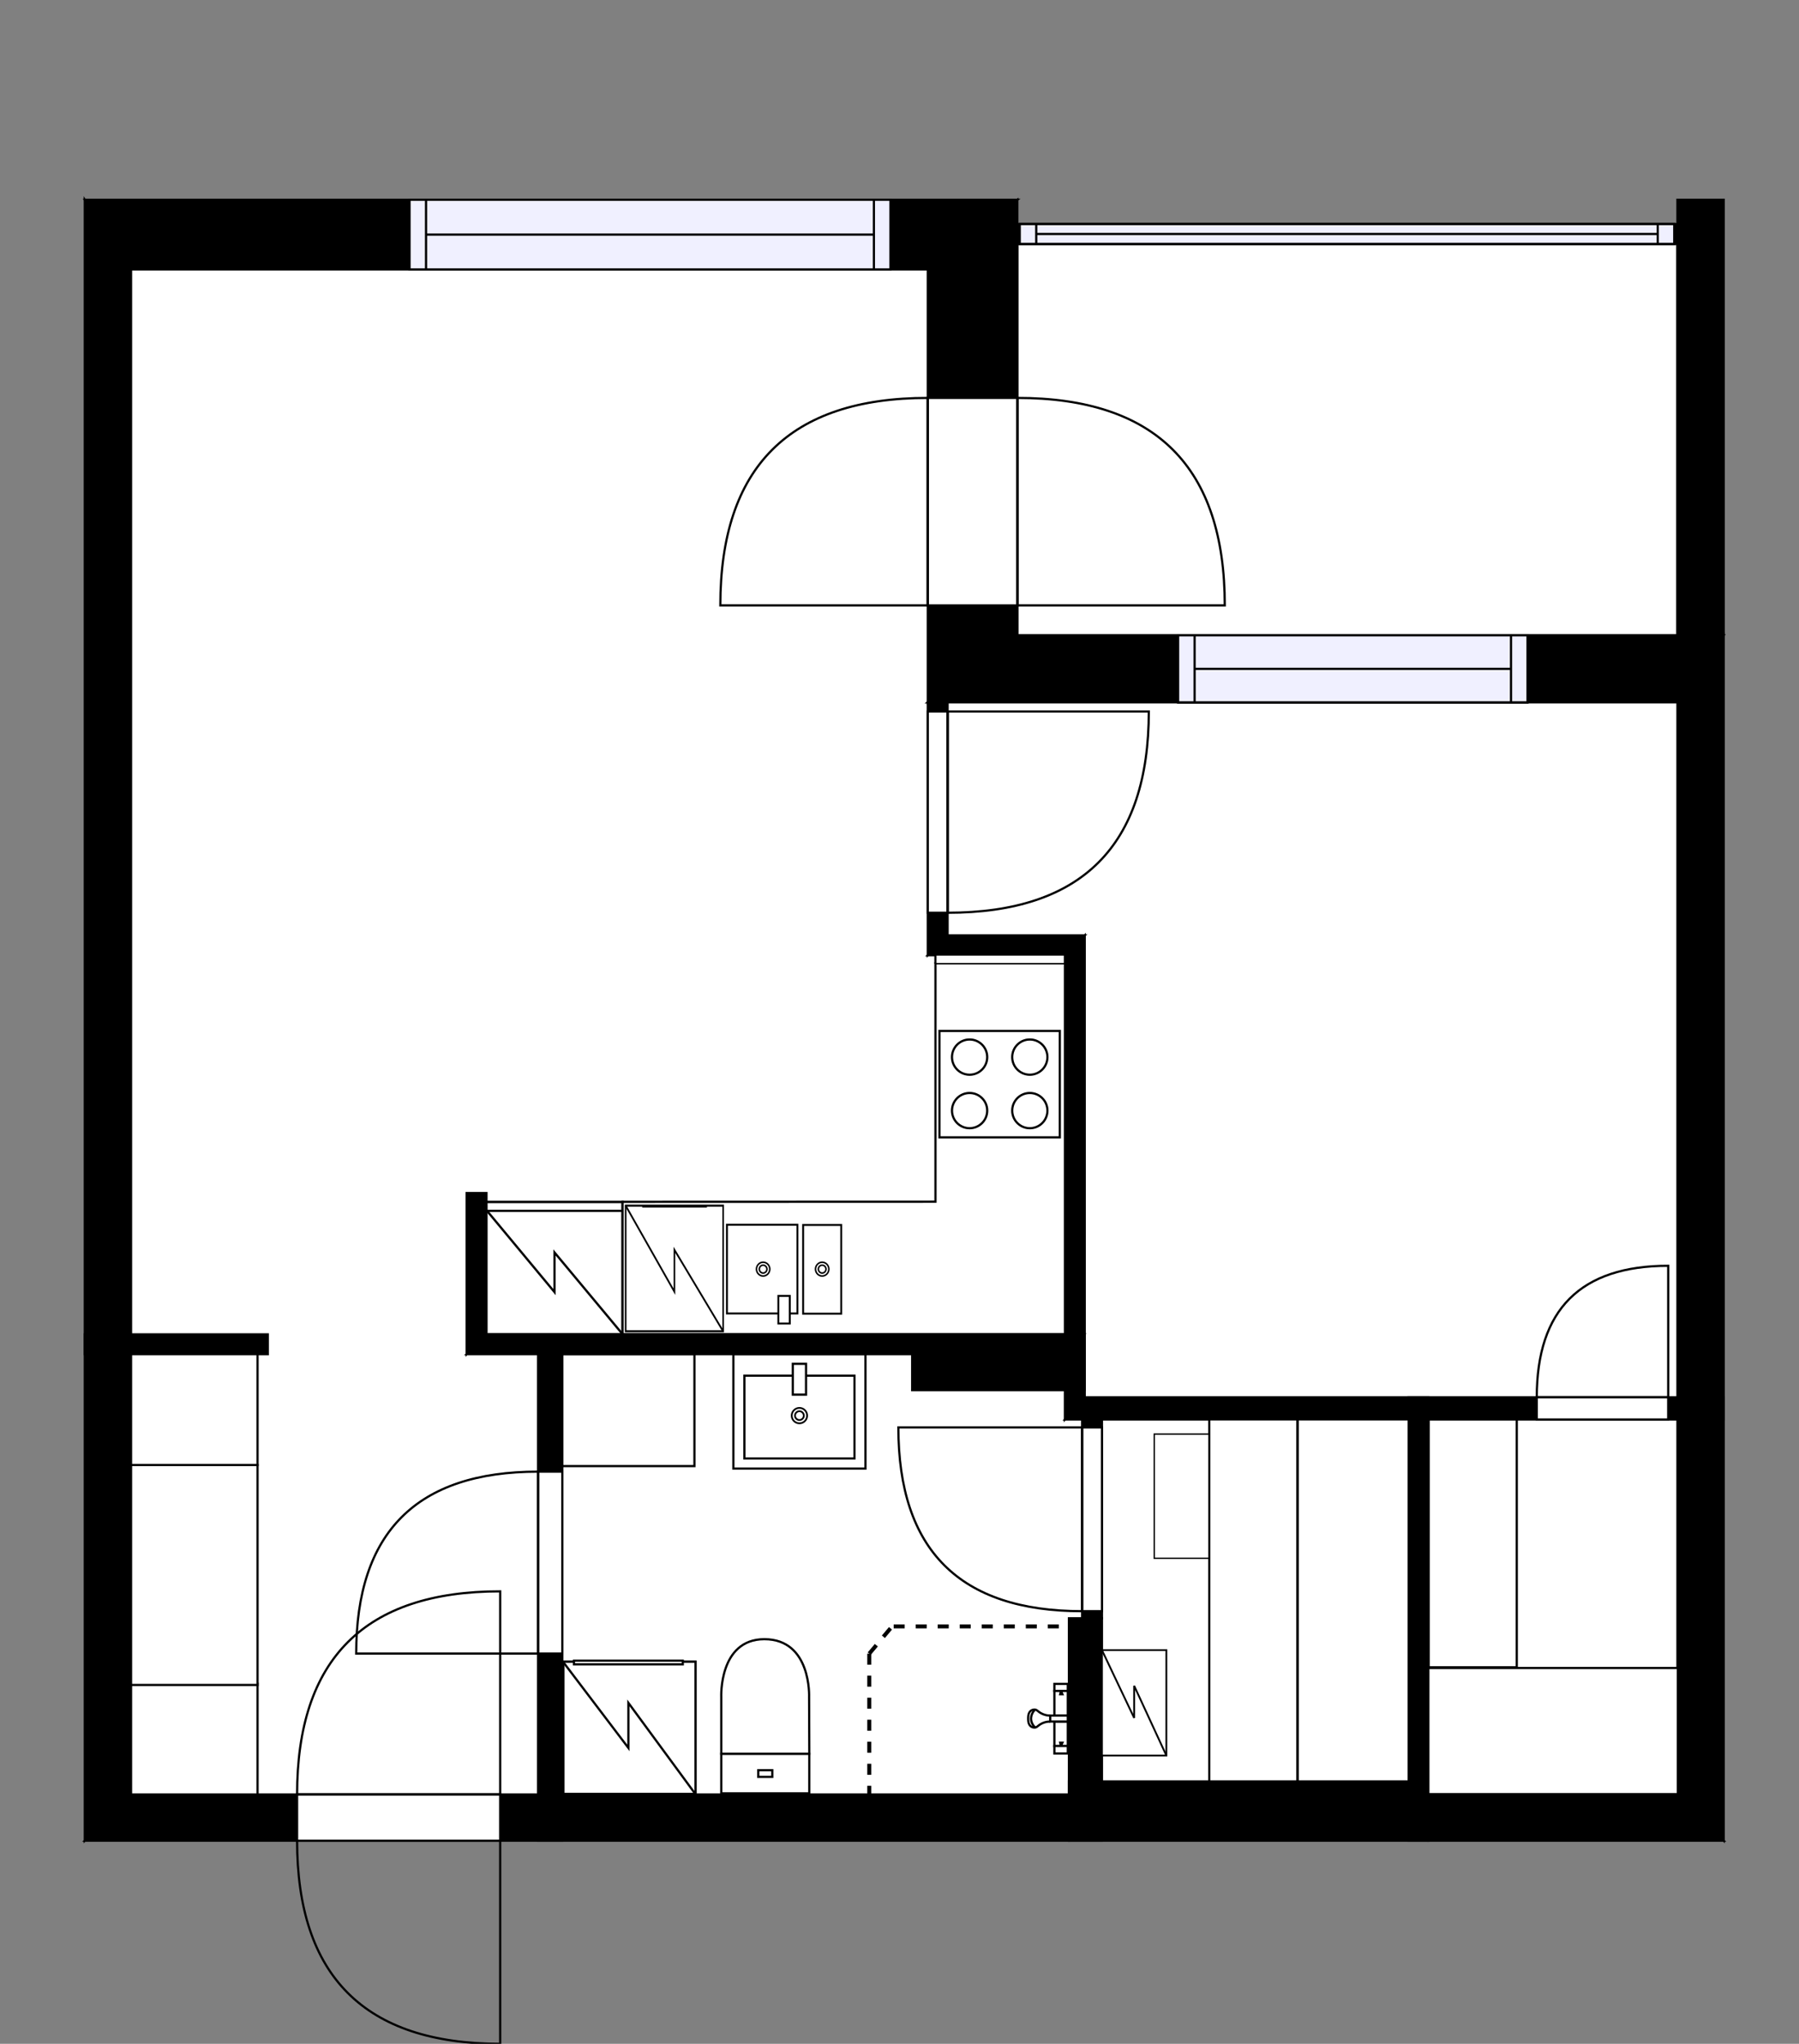 <?xml version="1.0" encoding="utf-8"?>
<svg height="928.03" id="temp" version="1.1" viewBox="0 0 816.997 928.03" width="816.997" xmlns="http://www.w3.org/2000/svg" xmlns:xlink="http://www.w3.org/1999/xlink"><rect x="0" y="0" width="816.997" height="928.03" fill="#808080" stroke="none"/><defs/><g class="Model v1-1" id="Model"><g class="Floor"><g class="Floorplan Floor-1" id="Floor-1"><g class="Space Outdoor Balcony Glazed" fill="#ffffff" id="aa1d8c5b-fc04-45a9-9277-4a43f125a247" stroke="#000000" style="fill-opacity: 1; stroke-opacity: 1; stroke-width: 1;"><polygon points="761.79,288.48 462.01,288.48 462.01,110.74 761.79,110.74 "/><g class="Dimension" transform="matrix(1,0,0,1,462.011,110.744)"><g class="Visual" style="display: none;" transform="matrix(1,0,0,1,0,0)"><g class="DimensionMark" fill="#000000" id="mark1" stroke="none" style="fill-opacity: 1; pointer-events: visible;" transform="matrix(1,0,0,1,149.89,0)"><polygon points="-5,5,0,0,5,5"/></g><g class="DimensionMark" fill="#000000" id="mark2" stroke="none" style="fill-opacity: 1; pointer-events: visible;" transform="matrix(1,0,0,1,299.781,88.867)"><polygon points="-5,-5,0,0,-5,5"/></g><g class="DimensionMark" fill="#000000" id="mark3" stroke="none" style="fill-opacity: 1; pointer-events: visible;" transform="matrix(1,0,0,1,149.89,177.734)"><polygon points="-5,-5,0,0,5,-5"/></g><g class="DimensionMark" fill="#000000" id="mark4" stroke="none" style="fill-opacity: 1; pointer-events: visible;" transform="matrix(1,0,0,1,0,88.867)"><polygon points="5,5,0,0,5,-5"/></g></g><g class="SpaceDimensionsLabel" style="display: block;" transform="matrix(1,0,0,1,9.596,66.593)"><g class="TextLabel NameLabel" id="NameLabel" style="display: block;"/><g class="TextLabel DimensionMeasureLabel" id="DimensionMeasureLabel" style="display: none;" transform="matrix(1,0,0,1,64.422,40.609)"/></g></g></g><g class="Space Kitchen" fill="#ffffff" id="e98f6b6b-fc14-46d4-915c-5e907888bc99" stroke="#ffffff" style="fill-opacity: 1; stroke-opacity: 1; stroke-width: 1;"><polygon points="483.62,433.73 483.62,605.89 220.93,605.89 220.93,541.72 211.93,541.72 211.93,614.89 244.37,614.89 244.37,614.94 59.51,614.94 59.51,614.89 121.62,614.89 121.62,605.89 59.51,605.89 59.51,433.73 "/><g class="Dimension" transform="matrix(1,0,0,1,59.51,433.725)"><g class="Visual" style="display: none;" transform="matrix(1,0,0,1,0,0)"><g class="DimensionMark" fill="#000000" id="mark1" stroke="none" style="fill-opacity: 1; pointer-events: visible;" transform="matrix(1,0,0,1,212.057,0)"><polygon points="-5,5,0,0,5,5"/></g><g class="DimensionMark" fill="#000000" id="mark2" stroke="none" style="fill-opacity: 1; pointer-events: visible;" transform="matrix(1,0,0,1,424.114,90.607)"><polygon points="-5,-5,0,0,-5,5"/></g><g class="DimensionMark" fill="#000000" id="mark3" stroke="none" style="fill-opacity: 1; pointer-events: visible;" transform="matrix(1,0,0,1,212.057,172.167)"><polygon points="-5,-5,0,0,5,-5"/></g><g class="DimensionMark" fill="#000000" id="mark4" stroke="none" style="fill-opacity: 1; pointer-events: visible;" transform="matrix(1,0,0,1,0,90.607)"><polygon points="5,5,0,0,5,-5"/></g></g><g class="SpaceDimensionsLabel" style="display: block;" transform="matrix(1,0,0,1,256.431,66.881)"><g class="TextLabel NameLabel" id="NameLabel" style="display: block;"/><g class="TextLabel DimensionMeasureLabel" id="DimensionMeasureLabel" style="display: none;" transform="matrix(1,0,0,1,-128.258,79.734)"/></g></g></g><g class="Space Undefined" fill="#ffffff" id="c06f94b4-d80c-4768-a74b-90db45427eb8" stroke="#ffffff" style="fill-opacity: 1; stroke-opacity: 1; stroke-width: 1;"><polygon points="244.37,814.80 59.51,814.80 59.51,614.94 244.37,614.94 "/><g class="Dimension" transform="matrix(1,0,0,1,59.51,614.939)"><g class="Visual" style="display: none;" transform="matrix(1,0,0,1,0,0)"><g class="DimensionMark" fill="#000000" id="mark1" stroke="none" style="fill-opacity: 1; pointer-events: visible;" transform="matrix(1,0,0,1,92.431,0)"><polygon points="-5,5,0,0,5,5"/></g><g class="DimensionMark" fill="#000000" id="mark2" stroke="none" style="fill-opacity: 1; pointer-events: visible;" transform="matrix(1,0,0,1,184.862,99.931)"><polygon points="-5,-5,0,0,-5,5"/></g><g class="DimensionMark" fill="#000000" id="mark3" stroke="none" style="fill-opacity: 1; pointer-events: visible;" transform="matrix(1,0,0,1,92.431,199.861)"><polygon points="-5,-5,0,0,5,-5"/></g><g class="DimensionMark" fill="#000000" id="mark4" stroke="none" style="fill-opacity: 1; pointer-events: visible;" transform="matrix(1,0,0,1,0,99.931)"><polygon points="5,5,0,0,5,-5"/></g></g><g class="SpaceDimensionsLabel" transform="matrix(1,0,0,1,46.981,77.281)"><g class="TextLabel NameLabel" id="NameLabel" style="display: block;"/><g class="TextLabel DimensionMeasureLabel" id="DimensionMeasureLabel" style="display: none;" transform="matrix(1,0,0,1,-40.523,79.625)"/></g></g></g><g class="Space LivingRoom" fill="#ffffff" id="a26135dd-5150-4eb9-b589-f923f6ae8cbf" stroke="#ffffff" style="fill-opacity: 1; stroke-opacity: 1; stroke-width: 1;"><polygon points="421.34,433.73 59.51,433.73 59.51,122.34 421.34,122.34 "/><g class="Dimension" transform="matrix(1,0,0,1,59.51,122.338)"><g class="Visual" style="display: none;" transform="matrix(1,0,0,1,0,0)"><g class="DimensionMark" fill="#000000" id="mark1" stroke="none" style="fill-opacity: 1; pointer-events: visible;" transform="matrix(1,0,0,1,180.913,0)"><polygon points="-5,5,0,0,5,5"/></g><g class="DimensionMark" fill="#000000" id="mark2" stroke="none" style="fill-opacity: 1; pointer-events: visible;" transform="matrix(1,0,0,1,361.825,155.693)"><polygon points="-5,-5,0,0,-5,5"/></g><g class="DimensionMark" fill="#000000" id="mark3" stroke="none" style="fill-opacity: 1; pointer-events: visible;" transform="matrix(1,0,0,1,180.913,311.387)"><polygon points="-5,-5,0,0,5,-5"/></g><g class="DimensionMark" fill="#000000" id="mark4" stroke="none" style="fill-opacity: 1; pointer-events: visible;" transform="matrix(1,0,0,1,0,155.693)"><polygon points="5,5,0,0,5,-5"/></g></g><g class="SpaceDimensionsLabel" style="display: block;" transform="matrix(1,0,0,1,159.488,177.336)"><g class="TextLabel NameLabel" id="NameLabel" style="display: block;"/><g class="TextLabel DimensionMeasureLabel" id="DimensionMeasureLabel" style="display: none;" transform="matrix(1,0,0,1,-114.609,79.734)"/></g></g></g><g class="Space Bedroom" fill="#ffffff" id="4e5414a7-eb6a-4d24-a530-6eafbd167ca0" stroke="#ffffff" style="fill-opacity: 1; stroke-opacity: 1; stroke-width: 1;"><polygon points="761.79,634.44 492.62,634.44 492.62,424.73 430.34,424.73 430.34,318.92 761.79,318.92 "/><g class="Dimension" transform="matrix(1,0,0,1,430.335,318.923)"><g class="Visual" style="display: none;" transform="matrix(1,0,0,1,0,0)"><g class="DimensionMark" fill="#000000" id="mark1" stroke="none" style="fill-opacity: 1; pointer-events: visible;" transform="matrix(1,0,0,1,165.728,0)"><polygon points="-5,5,0,0,5,5"/></g><g class="DimensionMark" fill="#000000" id="mark2" stroke="none" style="fill-opacity: 1; pointer-events: visible;" transform="matrix(1,0,0,1,331.456,105.802)"><polygon points="-5,-5,0,0,-5,5"/></g><g class="DimensionMark" fill="#000000" id="mark3" stroke="none" style="fill-opacity: 1; pointer-events: visible;" transform="matrix(1,0,0,1,165.728,315.513)"><polygon points="-5,-5,0,0,5,-5"/></g><g class="DimensionMark" fill="#000000" id="mark4" stroke="none" style="fill-opacity: 1; pointer-events: visible;" transform="matrix(1,0,0,1,0,105.802)"><polygon points="5,5,0,0,5,-5"/></g></g><g class="SpaceDimensionsLabel" style="display: block;" transform="matrix(1,0,0,1,162.962,162.102)"><g class="TextLabel NameLabel" id="NameLabel" style="display: block;"/><g class="TextLabel DimensionMeasureLabel" id="DimensionMeasureLabel" style="display: none;" transform="matrix(1,0,0,1,-113.695,79.734)"/></g></g></g><g class="Space Bath Shower" fill="#ffffff" id="ff1b45c9-5e58-45ea-86c0-e81b248d2f8a" stroke="#ffffff" style="fill-opacity: 1; stroke-opacity: 1; stroke-width: 1;"><polygon points="414.25,631.23 483.62,631.23 483.62,644.54 491.44,644.54 491.44,734.80 485.44,734.80 485.44,814.80 255.37,814.80 255.37,614.89 414.25,614.89 "/><g class="Dimension" transform="matrix(1,0,0,1,255.373,614.892)"><g class="Visual" style="display: none;" transform="matrix(1,0,0,1,0,0)"><g class="DimensionMark" fill="#000000" id="mark1" stroke="none" style="fill-opacity: 1; pointer-events: visible;" transform="matrix(1,0,0,1,118.031,0)"><polygon points="-5,5,0,0,5,5"/></g><g class="DimensionMark" fill="#000000" id="mark2" stroke="none" style="fill-opacity: 1; pointer-events: visible;" transform="matrix(1,0,0,1,236.063,99.954)"><polygon points="-5,-5,0,0,-5,5"/></g><g class="DimensionMark" fill="#000000" id="mark3" stroke="none" style="fill-opacity: 1; pointer-events: visible;" transform="matrix(1,0,0,1,118.031,199.908)"><polygon points="-5,-5,0,0,5,-5"/></g><g class="DimensionMark" fill="#000000" id="mark4" stroke="none" style="fill-opacity: 1; pointer-events: visible;" transform="matrix(1,0,0,1,0,99.954)"><polygon points="5,5,0,0,5,-5"/></g></g><g class="SpaceDimensionsLabel" style="display: block;" transform="matrix(1,0,0,1,45.031,107.812)"><g class="TextLabel NameLabel" id="NameLabel" style="display: block;"/><g class="TextLabel DimensionMeasureLabel" id="DimensionMeasureLabel" style="display: none;" transform="matrix(1,0,0,1,-96.25,79.719)"/></g></g></g><g class="Space Undefined" fill="#ffffff" id="03d12521-70a0-4c2f-ae9d-8b8a0beeeff0" stroke="#ffffff" style="fill-opacity: 1; stroke-opacity: 1; stroke-width: 1;"><polygon points="639.67,808.87 500.44,808.87 500.44,644.54 639.67,644.54 "/><g class="Dimension" transform="matrix(1,0,0,1,500.435,644.538)"><g class="Visual" style="display: none;" transform="matrix(1,0,0,1,0,0)"><g class="DimensionMark" fill="#000000" id="mark1" stroke="none" style="fill-opacity: 1; pointer-events: visible;" transform="matrix(1,0,0,1,69.62,0)"><polygon points="-5,5,0,0,5,5"/></g><g class="DimensionMark" fill="#000000" id="mark2" stroke="none" style="fill-opacity: 1; pointer-events: visible;" transform="matrix(1,0,0,1,139.239,82.165)"><polygon points="-5,-5,0,0,-5,5"/></g><g class="DimensionMark" fill="#000000" id="mark3" stroke="none" style="fill-opacity: 1; pointer-events: visible;" transform="matrix(1,0,0,1,69.62,164.329)"><polygon points="-5,-5,0,0,5,-5"/></g><g class="DimensionMark" fill="#000000" id="mark4" stroke="none" style="fill-opacity: 1; pointer-events: visible;" transform="matrix(1,0,0,1,0,82.165)"><polygon points="5,5,0,0,5,-5"/></g></g><g class="SpaceDimensionsLabel" transform="matrix(1,0,0,1,-11.475,70.492)"><g class="TextLabel NameLabel" id="NameLabel" style="display: block;"/><g class="TextLabel DimensionMeasureLabel" id="DimensionMeasureLabel" style="display: none;" transform="matrix(1,0,0,1,-40.516,79.719)"/></g></g></g><g class="Space Closet WalkIn" fill="#ffffff" id="f2004077-2dd4-41ac-b0f0-2fe82ab0f042" stroke="#ffffff" style="fill-opacity: 1; stroke-opacity: 1; stroke-width: 1;"><polygon points="761.79,814.80 648.67,814.80 648.67,644.54 761.79,644.54 "/><g class="Dimension" transform="matrix(1,0,0,1,648.675,644.538)"><g class="Visual" style="display: none;" transform="matrix(1,0,0,1,0,0)"><g class="DimensionMark" fill="#000000" id="mark1" stroke="none" style="fill-opacity: 1; pointer-events: visible;" transform="matrix(1,0,0,1,56.558,0)"><polygon points="-5,5,0,0,5,5"/></g><g class="DimensionMark" fill="#000000" id="mark2" stroke="none" style="fill-opacity: 1; pointer-events: visible;" transform="matrix(1,0,0,1,113.117,85.132)"><polygon points="-5,-5,0,0,-5,5"/></g><g class="DimensionMark" fill="#000000" id="mark3" stroke="none" style="fill-opacity: 1; pointer-events: visible;" transform="matrix(1,0,0,1,56.558,170.263)"><polygon points="-5,-5,0,0,5,-5"/></g><g class="DimensionMark" fill="#000000" id="mark4" stroke="none" style="fill-opacity: 1; pointer-events: visible;" transform="matrix(1,0,0,1,0,85.132)"><polygon points="5,5,0,0,5,-5"/></g></g><g class="SpaceDimensionsLabel" style="display: block;" transform="matrix(1,0,0,1,54.815,67.022)"><g class="TextLabel NameLabel" id="NameLabel" style="display: block;"/><g class="TextLabel DimensionMeasureLabel" id="DimensionMeasureLabel" style="display: none;" transform="matrix(1,0,0,1,-116.328,80.203)"/></g></g></g><g class="Wall External" fill="#000000" id="Wall" stroke="#000000" style="fill-opacity: 1; stroke-opacity: 1; stroke-width: 1;"><polygon points="38.51,90.71 38.51,835.80 59.51,814.80 59.51,122.34 "/></g><g class="Wall External" fill="#000000" id="Wall" stroke="#000000" style="fill-opacity: 1; stroke-opacity: 1; stroke-width: 1;"><polygon points="38.51,835.80 485.44,835.80 485.44,814.80 59.51,814.80 "/><g class="Door Swing Opposite" fill="#ffffff" id="Door" stroke="#000000" style="fill-opacity: 1; stroke-width: 1; stroke-opacity: 1;"><polygon points="134.92,835.80 227.15,835.80 227.15,814.80 134.92,814.80 "/><g class="Panel Left Negative" fill="none" id="Panel" style=""><g class="PanelArea" fill="none" id="PanelArea" stroke="none" style=""><polygon points="134.92,835.80 227.15,835.80 227.15,814.80 134.92,814.80 "/></g><path d="M134.92,835.80 q0.00,92.23 92.23,92.23 l0.00,-92.23Z"/></g><g class="Panel Right Positive" fill="none" id="Panel" style=""><g class="PanelArea" fill="none" id="PanelArea" stroke="none" style=""><polygon points="134.92,835.80 227.15,835.80 227.15,814.80 134.92,814.80 "/></g><path d="M134.92,814.80 q0.00,-92.23 92.23,-92.23 l0.00,92.23Z"/></g></g></g><g class="Wall External" fill="#000000" id="Wall" stroke="#000000" style="fill-opacity: 1; stroke-opacity: 1; stroke-width: 1;"><polygon points="485.44,835.80 648.67,835.80 648.67,808.87 485.44,808.87 "/></g><g class="Wall External" fill="#000000" id="Wall" stroke="#000000" style="fill-opacity: 1; stroke-opacity: 1; stroke-width: 1;"><polygon points="648.67,835.80 782.79,835.80 761.79,814.80 648.67,814.80 "/></g><g class="Wall External" fill="#000000" id="Wall" stroke="#000000" style="fill-opacity: 1; stroke-opacity: 1; stroke-width: 1;"><polygon points="782.79,835.80 782.79,288.48 761.79,318.92 761.79,814.80 "/></g><g class="Wall External" fill="#000000" id="Wall" stroke="#000000" style="fill-opacity: 1; stroke-opacity: 1; stroke-width: 1;"><polygon points="761.79,318.92 421.34,318.92 462.01,288.48 782.79,288.48 "/><g class="Window Regular" fill="#f0f0ff" id="Window" stroke="#000000" style="fill-opacity: 1; stroke-width: 1; stroke-opacity: 1;"><polygon points="693.71,318.92 535.02,318.92 535.02,288.48 693.71,288.48 "/><g class="Glass" id="Glass"><polygon points="693.71,318.92 535.02,318.92 535.02,288.48 693.71,288.48 "/></g><g class="Panel" id="Panel"><line x1="686.211" x2="542.516" y1="303.701" y2="303.701"/><line x1="686.211" x2="686.211" y1="318.923" y2="288.478"/><line x1="542.516" x2="542.516" y1="318.923" y2="288.478"/></g></g></g><g class="Wall External" fill="#000000" id="Wall" stroke="#000000" style="fill-opacity: 1; stroke-opacity: 1; stroke-width: 1;"><polygon points="421.34,318.92 421.34,122.34 462.01,90.71 462.01,288.48 "/><g class="Door Swing Opposite" fill="#ffffff" id="Door" stroke="#000000" style="fill-opacity: 1; stroke-width: 1; stroke-opacity: 1;"><polygon points="421.34,274.90 421.34,180.68 462.01,180.68 462.01,274.90 "/><g class="Panel Right Negative" fill="none" id="Panel" style=""><g class="PanelArea" fill="none" id="PanelArea" stroke="none" style=""><polygon points="421.34,274.90 421.34,180.68 462.01,180.68 462.01,274.90 "/></g><path d="M421.34,180.68 q-94.21,0.00 -94.21,94.21 l94.21,0.00Z"/></g><g class="Panel Left Positive" fill="none" id="Panel" style=""><g class="PanelArea" fill="none" id="PanelArea" stroke="none" style=""><polygon points="421.34,274.90 421.34,180.68 462.01,180.68 462.01,274.90 "/></g><path d="M462.01,180.68 q94.21,0.00 94.21,94.21 l-94.21,0.00Z"/></g></g></g><g class="Wall External" fill="#000000" id="Wall" stroke="#000000" style="fill-opacity: 1; stroke-opacity: 1; stroke-width: 1;"><polygon points="462.01,90.71 38.51,90.71 59.51,122.34 421.34,122.34 "/><g class="Window Regular" fill="#f0f0ff" id="Window" stroke="#000000" style="fill-opacity: 1; stroke-width: 1; stroke-opacity: 1;"><polygon points="404.37,90.71 185.98,90.71 185.98,122.34 404.37,122.34 "/><g class="Glass" id="Glass"><polygon points="404.37,90.71 185.98,90.71 185.98,122.34 404.37,122.34 "/></g><g class="Panel" id="Panel"><line x1="396.867" x2="193.48" y1="106.526" y2="106.526"/><line x1="396.867" x2="396.867" y1="90.714" y2="122.339"/><line x1="193.48" x2="193.48" y1="90.714" y2="122.339"/></g></g></g><g class="Wall" fill="#000000" id="Wall" stroke="#000000" style="fill-opacity: 1; stroke-opacity: 1; stroke-width: 1;"><polygon points="782.79,288.48 782.79,90.71 761.79,90.71 761.79,288.48 "/></g><g class="Wall" fill="#000000" id="Wall" stroke="#000000" style="fill-opacity: 1; stroke-opacity: 1; stroke-width: 1;"><polygon points="462.01,110.74 761.79,110.74 761.79,101.74 462.01,101.74 "/><g class="Window Regular" fill="#f0f0ff" id="Window" stroke="#000000" style="fill-opacity: 1; stroke-width: 1; stroke-opacity: 1;"><polygon points="463.10,110.74 760.35,110.74 760.35,101.74 463.10,101.74 "/><g class="Glass" id="Glass"><polygon points="463.10,110.74 760.35,110.74 760.35,101.74 463.10,101.74 "/></g><g class="Panel" id="Panel"><line x1="470.599" x2="752.854" y1="106.244" y2="106.244"/><line x1="470.599" x2="470.599" y1="110.744" y2="101.744"/><line x1="752.854" x2="752.854" y1="110.744" y2="101.744"/></g></g></g><g class="Wall" fill="#000000" id="Wall" stroke="#000000" style="fill-opacity: 1; stroke-opacity: 1; stroke-width: 1;"><polygon points="38.51,614.89 121.62,614.89 121.62,605.89 38.51,605.89 "/></g><g class="Wall" fill="#000000" id="Wall" stroke="#000000" style="fill-opacity: 1; stroke-opacity: 1; stroke-width: 1;"><polygon points="211.93,614.89 414.25,614.89 414.25,605.89 220.93,605.89 "/></g><g class="Wall" fill="#000000" id="Wall" stroke="#000000" style="fill-opacity: 1; stroke-opacity: 1; stroke-width: 1;"><polygon points="414.25,631.23 483.62,631.23 492.62,605.89 414.25,605.89 "/></g><g class="Wall" fill="#000000" id="Wall" stroke="#000000" style="fill-opacity: 1; stroke-opacity: 1; stroke-width: 1;"><polygon points="492.62,631.23 492.62,424.73 483.62,433.73 483.62,631.23 "/></g><g class="Wall" fill="#000000" id="Wall" stroke="#000000" style="fill-opacity: 1; stroke-opacity: 1; stroke-width: 1;"><polygon points="421.34,318.92 421.34,433.73 430.34,424.73 430.34,318.92 "/><g class="Door Swing Beside" fill="#ffffff" id="Door" stroke="#000000" style="fill-opacity: 1; stroke-width: 1; stroke-opacity: 1;"><polygon points="421.34,323.07 421.34,414.45 430.34,414.45 430.34,323.07 "/><g class="Panel Left Positive" fill="none" id="Panel" style=""><g class="PanelArea" fill="none" id="PanelArea" stroke="none" style=""><polygon points="421.34,323.07 421.34,414.45 430.34,414.45 430.34,323.07 "/></g><path d="M430.34,414.45 q91.38,0.00 91.38,-91.38 l-91.38,0.00Z"/></g></g></g><g class="Wall" fill="#000000" id="Wall" stroke="#000000" style="fill-opacity: 1; stroke-opacity: 1; stroke-width: 1;"><polygon points="430.34,424.73 492.62,424.73 483.62,433.73 421.34,433.73 "/></g><g class="Wall" fill="#000000" id="Wall" stroke="#000000" style="fill-opacity: 1; stroke-opacity: 1; stroke-width: 1;"><polygon points="211.93,614.89 211.93,541.72 220.93,541.72 220.93,605.89 "/></g><g class="Wall" fill="#000000" id="Wall" stroke="#000000" style="fill-opacity: 1; stroke-opacity: 1; stroke-width: 1;"><polygon points="244.37,605.89 244.37,835.80 255.37,835.80 255.37,605.89 "/><g class="Door Swing Beside" fill="#ffffff" id="Door" stroke="#000000" style="fill-opacity: 1; stroke-width: 1; stroke-opacity: 1;"><polygon points="244.37,668.22 244.37,750.83 255.37,750.83 255.37,668.22 "/><g class="Panel Left Negative" fill="none" id="Panel" style=""><g class="PanelArea" fill="none" id="PanelArea" stroke="none" style=""><polygon points="244.37,668.22 244.37,750.83 255.37,750.83 255.37,668.22 "/></g><path d="M244.37,668.22 q-82.61,0.00 -82.61,82.61 l82.61,0.00Z"/></g></g></g><g class="Wall" fill="#000000" id="Wall" stroke="#000000" style="fill-opacity: 1; stroke-opacity: 1; stroke-width: 1;"><polygon points="492.62,605.89 492.62,634.44 483.62,644.54 483.62,631.23 "/></g><g class="Wall" fill="#000000" id="Wall" stroke="#000000" style="fill-opacity: 1; stroke-opacity: 1; stroke-width: 1;"><polygon points="483.62,644.54 782.79,644.54 782.79,634.44 492.62,634.44 "/><g class="Door Swing Beside" fill="#ffffff" id="Door" stroke="#000000" style="fill-opacity: 1; stroke-width: 1; stroke-opacity: 1;"><polygon points="697.91,644.54 757.60,644.54 757.60,634.44 697.91,634.44 "/><g class="Panel Right Positive" fill="none" id="Panel" style=""><g class="PanelArea" fill="none" id="PanelArea" stroke="none" style=""><polygon points="697.91,644.54 757.60,644.54 757.60,634.44 697.91,634.44 "/></g><path d="M697.91,634.44 q0.00,-59.69 59.69,-59.69 l0.00,59.69Z"/></g></g></g><g class="Wall" fill="#000000" id="Wall" stroke="#000000" style="fill-opacity: 1; stroke-opacity: 1; stroke-width: 1;"><polygon points="648.67,835.80 648.67,634.44 639.67,634.44 639.67,835.80 "/></g><g class="Wall" fill="#000000" id="Wall" stroke="#000000" style="fill-opacity: 1; stroke-opacity: 1; stroke-width: 1;"><polygon points="485.44,835.80 485.44,734.80 500.44,734.80 500.44,835.80 "/></g><g class="Wall" fill="#000000" id="Wall" stroke="#000000" style="fill-opacity: 1; stroke-opacity: 1; stroke-width: 1;"><polygon points="500.44,734.80 500.44,644.54 491.44,644.54 491.44,734.80 "/><g class="Door Swing Beside" fill="#ffffff" id="Door" stroke="#000000" style="fill-opacity: 1; stroke-width: 1; stroke-opacity: 1;"><polygon points="500.44,731.59 500.44,648.14 491.44,648.14 491.44,731.59 "/><g class="Panel Right Positive" fill="none" id="Panel" style=""><g class="PanelArea" fill="none" id="PanelArea" stroke="none" style=""><polygon points="500.44,731.59 500.44,648.14 491.44,648.14 491.44,731.59 "/></g><path d="M491.44,731.59 q-83.46,0.00 -83.46,-83.46 l83.46,0.00Z"/></g></g></g><g class="FixedFurniture ElectricalAppliance Refrigerator" fill="#ffffff" stroke="#000000" style="fill-opacity: 1; stroke-opacity: 1;" transform="matrix(-1.03,0,0,-1,282.725,605.799)">
<g class="BoundaryPolygon">
<polygon points="0,0 60,0 60,60 0,60"/>
</g>
<g class="electricitySign" fill="none">
<path d="M0,0,30,37.1v-18L60,56.3"/>
</g>
<g class="Doors">
<rect height="4" width="60" y="56"/>
</g>
<g class="Direction" fill-opacity="0.9" style="display: none;">
<polygon fill="#444444" points="32.009 55.197 32.009 44.581 29 44.581 29 55.197 25.197 55.197 30.5 60 35.803 55.197 32.009 55.197"/>
</g>
<g class="Name" fill-opacity="0.9" style="display: none;">

</g>
<desc>Width:60 Height:170 Depth:60 Elevation:0</desc>
</g><g class="FixedFurniture BaseCabinet" fill="#ffffff" stroke="#000000" style="fill-opacity: 1; stroke-opacity: 1;" transform="matrix(1,0,0,1,282.725,545.705)"><desc>Width:60 Height:90 Depth:60 Elevation:0</desc><g class="BoundaryPolygon"><polygon fill="#ffffff" points="0.00,0.00 0.00,60.09 200.91,60.09 200.91,-108.29 142.11,-108.29 142.11,-0.05 0.00,0.00 " stroke="#000000" style=""/></g></g><g class="FixedFurniture ElectricalAppliance Dishwasher" fill="#ffffff" stroke="#000000" style="fill-opacity: 1; stroke-opacity: 1;" transform="matrix(-0.738,0,0,-0.951,328.418,604.496)">
<g class="BoundaryPolygon">
<polygon points="0,0 60,0 60,60 0,60"/>
</g>
<g class="electricitySign" fill="none">
<path d="M0,0,30,38.9v-20L60,60"/>
</g>
<g class="Handle">
<path d="M10,59.6H49.8"/>
</g>
<g class="Direction" fill-opacity="0.9" style="display: none;">
<polygon fill="#444444" points="32.009 55.197 32.009 44.581 29 44.581 29 55.197 25.197 55.197 30.5 60 35.803 55.197 32.009 55.197"/>
</g>
<g class="Name" fill-opacity="0.9" style="display: none;">

</g>
<desc>Width:60 Height:90 Depth:60 Elevation:0</desc>
</g><g class="FixedFurniture DoubleSinkRight" fill="#ffffff" stroke="#000000" style="fill-opacity: 1; stroke-opacity: 1;" transform="matrix(-0.865,0,0,-0.895,386.356,605.348)">
<g class="BoundaryPolygon" fill="none" stroke="none">
<polygon points="0,0 70,0 70,60 0,60 0,0"/>
</g>
<g class="InnerPolygonLeft">
<polygon points="5 9.9 25 9.9 25 54.9 5 54.9"/>
</g>
<g class="InnerPolygonRight">
<polygon points="28 10 65 10 65 55 28 55"/>
</g>
<g class="OuterDrain" stroke-width="0.8">
<circle cx="15" cy="32.5" r="3.5"/>
<circle cx="46" cy="32.5" r="3.5"/>
</g>
<g class="InnerDrain" stroke-width="0.8">
<circle cx="15" cy="32.5" r="2"/>
<circle cx="46" cy="32.5" r="2"/>
</g>
<g class="Faucet">
<polygon points="32 4.9 38 4.9 38 18.9 32 18.9"/>
</g>
<g class="Direction" fill-opacity="0.9" style="display: none;">
<polygon fill="#444444" points="36.509 54.697 36.509 44.081 33.5 44.081 33.5 54.697 29.697 54.697 35 60 40.303 54.697 36.509 54.697"/>
</g>
<g class="Name" fill-opacity="0.9" style="display: none;">

</g>
<desc>Width:70 Height:90 Depth:60 Elevation:0</desc>
</g><g class="FixedFurniture ElectricalAppliance IntegratedStove" fill="#ffffff" stroke="#000000" style="fill-opacity: 1; stroke-opacity: 1;" transform="matrix(0,1,-1,0,483.31,466.116)">
<g class="BoundaryPolygon" fill="none" stroke="none">
<polygon points="0.00,0.00 52.05,0.00 52.05,58.60 0.00,58.60 "/>
</g>
<g class="InnerPolygon">
<polygon points="2.00,2.00 50.32,2.00 50.32,56.65 2.00,56.65 "/>
</g>
<g class="OuterCircle">
<circle cx="13.88" cy="15.627" r="8"/>
<circle cx="38.171" cy="15.627" r="8"/>
<circle cx="13.88" cy="42.975" r="8"/>
<circle cx="38.171" cy="42.975" r="8"/>
</g>
<g class="Direction" fill-opacity="0.9" style="display: none;">
<polygon fill="#444444" points="27.77,53.91 27.77,43.30 24.76,43.30 24.76,53.91 20.96,53.91 26.26,58.71 31.56,53.91 27.77,53.91 "/>
</g>
<g class="Name" fill-opacity="0.9" style="display: none;">

</g>
<desc>Width:60 Height:90 Depth:30 Elevation:0</desc>
</g><g class="FixedFurniture Housing" fill="#ffffff" stroke="#000000" style="fill-opacity: 1; stroke-opacity: 1;" transform="matrix(0,0.37,-0.98,0,483.611,433.725)">
<g class="BoundaryPolygon">
<polygon points="0,0 10,0 10,60 0,60"/>
</g>
<g class="Name" fill-opacity="0.9" style="display: none;">

</g>
<desc>Width:60 Height:200 Depth:60 Elevation:0</desc>
</g><g class="FixedFurniture Toilet" fill="#ffffff" stroke="#000000" style="fill-opacity: 1; stroke-opacity: 1;" transform="matrix(-1,0,0,-1,368.043,814.801)">
<g class="BoundaryPolygon" fill="none" stroke="none">
<polygon points="0,0 41,0 41,71 0,71"/>
</g>
<g class="InnerPolygon">
<rect height="17.98" width="39.989" x="0.502" y="0.5"/>
<path d="M40.491,44.237S41.619,70.5,20.907,70.5C-.523,70.5.6,44.237.6,44.237L.5,18.48H40.491Z"/>
<rect height="3.03" width="6.357" x="17.318" y="7.975"/>
</g>
<desc>Width:41 Height:85 Depth:71 Elevation:0</desc>
</g><g class="FixedFurnitureSet" fill="#ffffff" id="FixedFurnitureSet" stroke="#000000" style="fill-opacity: 1; stroke-opacity: 1;" transform="matrix(1,0,0,1,333.049,614.939)"><g class="FixedFurniture BaseCabinet" fill="#ffffff" stroke="#000000" transform="matrix(1,0,0,1,0,0)">
<g class="BoundaryPolygon">
<polygon points="0.00,0.00 60.00,0.00 60.00,51.88 0.00,51.88 "/>
</g>
<g class="Direction" fill-opacity="0.9" style="display: none;">
<polygon fill="#444444" points="32.01,47.73 32.01,37.11 29.00,37.11 29.00,47.73 25.20,47.73 30.50,52.53 35.80,47.73 32.01,47.73 "/>
</g>
<g class="Name" fill-opacity="0.9" style="display: none;">

</g>
<desc>Width:60 Height:5 Depth:60 Elevation:105</desc>
</g><g class="FixedFurniture Sink" fill="#ffffff" stroke="#000000" transform="matrix(1,0,0,1,0,0)">
<g class="BoundaryPolygon" fill="none" stroke="none">
<polygon points="0,0 60,0 60,60 0,60"/>
</g>
<g class="InnerPolygon">
<polygon points="5.00,9.70 55.00,9.70 55.00,47.30 5.00,47.30 "/>
</g>
<g class="OuterDrain" stroke-width="0.8">
<circle cx="30" cy="27.843" r="3.5"/>
</g>
<g class="InnerDrain" stroke-width="0.8">
<circle cx="30" cy="27.843" r="2"/>
</g>
<g class="Faucet">
<polygon points="27.00,4.32 33.00,4.32 33.00,18.32 27.00,18.32 "/>
</g>
<g class="Direction" fill-opacity="0.9" style="display: none;">
<polygon fill="#444444" points="32.01,47.73 32.01,37.11 29.00,37.11 29.00,47.73 25.20,47.73 30.50,52.53 35.80,47.73 32.01,47.73 "/>
</g>
<g class="Name" fill-opacity="0.9" style="display: none;">

</g>
<desc>Width:60 Height:90 Depth:60 Elevation:0</desc>
</g></g><g class="FixedFurniture Closet" fill="#ffffff" stroke="#000000" style="fill-opacity: 1; stroke-opacity: 1;" transform="matrix(1,0,0,1,255.373,614.939)">
<g class="BoundaryPolygon">
<polygon points="0.00,0.00 60.00,0.00 60.00,50.76 0.00,50.76 "/>
</g>
<g class="Direction" fill-opacity="0.9" style="display: none;">
<polygon fill="#444444" points="31.51,46.27 31.51,35.66 28.50,35.66 28.50,46.27 24.70,46.27 30.00,51.58 35.30,46.27 31.51,46.27 "/>
</g>
<g class="Name" fill-opacity="0.9" style="display: none;">

</g>
<desc>Width:60 Height:200 Depth:60 Elevation:0</desc>
</g><g class="FixedFurniture Shower" fill="#ffffff" stroke="#000000" style="fill-opacity: 1; stroke-opacity: 1;" transform="matrix(0,1,-1,0,485.435,764.09)">
<g class="BoundaryPolygon" fill="none" stroke="none">
<polygon points="0,0 32,0 32,19 0,19"/>
</g>
<g class="InnerPolygon">
<rect height="6.1" width="11.2" x="3.7" y="0.5"/>
<rect height="6.1" width="11.2" x="17.6" y="0.5"/>
<rect height="6.1" width="3.4" x="28.7" y="0.5"/>
<rect height="6.1" width="3.2" x="0.5" y="0.5"/>
<path d="M14.9,8.5c0,1.5-0.4,3.3-1.6,5    c-0.4,0.6-1,1.1-1.1,1.7c-0.2,1.1,0.3,2.8,2.5,3.2c0.5,0.1,1.3,0.1,1.6,0.1h-0.1c0.3,0,1.1,0,1.6-0.1c2.2-0.4,2.7-2.1,2.5-3.2    c-0.1-0.6-0.7-1.1-1.1-1.7c-1.2-1.7-1.6-3.5-1.6-5"/>
<path d="M12.2,15.3c0.1,0.2,1.6,1.9,4.2,1.9 c2.4-0.1,3.7-1.7,3.9-1.9"/>
<path d="M14.9,0.5h2.7v8c-0.9,0-1.8,0-2.7,0l0,0 C14.9,5.9,14.9,3.2,14.9,0.5z"/>
</g>
<g class="Indicator">
<path d="M3.7,3.6C5,3.1,5.2,3,5.2,3 c0,1.1,0,0,0,1.1C5.2,4.1,5.1,4.1,3.7,3.6"/>
<path d="M28.7,3.6 C27.4,3.1,27.2,3,27.2,3c0,1.1,0,0,0,1.1C27.2,4.1,27.3,4.1,28.7,3.6"/>
</g>
<desc>Width:32 Height:97 Depth:19 Elevation:135</desc>
</g><g class="FixedFurniture Misc" fill="none" stroke="#000000" style="fill-opacity: 1; stroke-opacity: 1; stroke-width: 1.8; stroke-dasharray: 5, 5;" transform="matrix(1,0,0,1,394.764,750.861)"><desc>Width:120 Height:200 Depth:60 Elevation:0</desc><g class="BoundaryPolygon"><path d="M0.00,0.00 L0.00,63.94 " fill="none" stroke="#000000" style=""/></g></g><g class="FixedFurniture Misc" fill="none" stroke="#000000" style="fill-opacity: 1; stroke-opacity: 1; stroke-width: 1.8; stroke-dasharray: 5, 5;" transform="matrix(1,0,0,1,394.764,750.861)"><desc>Width:120 Height:200 Depth:60 Elevation:0</desc><g class="BoundaryPolygon"><path d="M0.00,0.00 L11.09,-13.22 " fill="none" stroke="#000000" style=""/></g></g><g class="FixedFurniture Misc" fill="none" stroke="#000000" style="fill-opacity: 1; stroke-opacity: 1; stroke-width: 1.8; stroke-dasharray: 5, 5;" transform="matrix(1,0,0,1,405.854,738.49)"><desc>Width:120 Height:200 Depth:60 Elevation:0</desc><g class="BoundaryPolygon"><path d="M0.00,0.00 L79.28,0.00 " fill="none" stroke="#000000" style=""/></g></g><g class="FixedFurniture SaunaBenchHigh" fill="#ffffff" stroke="#000000" style="fill-opacity: 1; stroke-opacity: 1;" transform="matrix(0,0.888,-0.838,0,639.675,644.538)">
<g class="BoundaryPolygon">
<polygon points="0 0 185 0 185 60 0 60"/>
</g>

<g class="Direction" fill-opacity="0.9" style="display: none;">
<polygon fill="#444444" points="95.409 54.656 95.409 44.04 92.4 44.04 92.4 54.656 88.597 54.656 93.9 59.96 99.203 54.656 95.409 54.656"/>
</g>
<g class="Name" fill-opacity="0.9" style="display: none;">

</g>
<desc>Width:185 Height:5 Depth:60 Elevation:105</desc>
</g><g class="FixedFurniture SaunaBenchMid" fill="#ffffff" stroke="#000000" style="fill-opacity: 1; stroke-opacity: 1;" transform="matrix(0,0.888,-1,0,589.181,644.538)">
<g class="BoundaryPolygon">
<polygon points="0 0 185 0 185 40 0 40"/>
</g>

<g class="Direction" fill-opacity="0.9" style="display: none;">
<polygon fill="#444444" points="94.009 34.656 94.009 24.04 91 24.04 91 34.656 87.197 34.656 92.5 39.96 97.803 34.656 94.009 34.656"/>
</g>
<g class="Name" fill-opacity="0.9" style="display: none;">

</g>
<desc>Width:185 Height:5 Depth:40 Elevation:60</desc>
</g><g class="FixedFurniture SaunaBenchLow" fill="#ffffff" stroke="#000000" style="fill-opacity: 1; stroke-opacity: 1;" transform="matrix(0,0.62,-0.621,0,549.035,651.17)">
<g class="BoundaryPolygon">
<polygon points="0 0 91 0 91 40 0 40"/>
</g>

<g class="Direction" fill-opacity="0.9" style="display: none;">
<polygon fill="#444444" points="47.059 34.656 47.059 24.04 44.05 24.04 44.05 34.656 40.247 34.656 45.55 39.96 50.853 34.656 47.059 34.656"/>
</g>
<g class="Name" fill-opacity="0.9" style="display: none;">

</g>
<desc>Width:91 Height:5 Depth:40 Elevation:30</desc>
</g><g class="FixedFurniture ElectricalAppliance SaunaStove" fill="#ffffff" stroke="#000000" style="fill-opacity: 1; stroke-opacity: 1;" transform="matrix(0,-0.798,0.836,0,500.435,797.139)">
<g class="BoundaryPolygon">
<polygon points="0,0 60,0 60,35 0,35"/>
</g>
<g class="electricitySign" fill="none">
<polyline points="0 35 39.7 17.5 21.4 17.5 60 0"/>
</g>
<g class="Direction" fill-opacity="0.9" style="display: none;">
<polygon fill="#444444" points="31.509 29.697 31.509 19.081 28.5 19.081 28.5 29.697 24.697 29.697 30 35 35.303 29.697 31.509 29.697"/>
</g>
<g class="Name" fill-opacity="0.9" style="display: none;">

</g>
<desc>Width:60 Height:60 Depth:35 Elevation:20</desc>
</g><g class="FixedFurniture Closet" fill="#ffffff" stroke="#000000" style="fill-opacity: 1; stroke-opacity: 1;" transform="matrix(0,-1,1,0,648.816,757.068)">
<g class="BoundaryPolygon">
<polygon points="0.00,0.00 112.53,0.00 112.53,40.01 0.00,40.01 "/>
</g>
<g class="Direction" fill-opacity="0.9" style="display: none;">
<polygon fill="#444444" points="59.09,36.47 59.09,25.86 56.09,25.86 56.09,36.47 52.28,36.47 57.59,41.77 62.89,36.47 59.09,36.47 "/>
</g>
<g class="Name" fill-opacity="0.9" style="display: none;">

</g>
<desc>Width:60 Height:200 Depth:60 Elevation:0</desc>
</g><g class="FixedFurniture CoatCloset" fill="#ffffff" stroke="#000000" style="fill-opacity: 1; stroke-opacity: 1;" transform="matrix(-1,0,0,-1,761.995,814.66)">
<g class="BoundaryPolygon">
<polygon points="0.00,0.00 113.32,0.00 113.32,57.27 0.00,57.27 "/>
</g>

<g class="Direction" fill-opacity="0.9" style="display: none;">
<polygon fill="#444444" points="58.09,52.04 58.09,41.42 55.08,41.42 55.08,52.04 51.27,52.04 56.58,57.34 61.88,52.04 58.09,52.04 "/>
</g>
<g class="Name" fill-opacity="0.9" style="display: none;">

</g>
<desc>Width:120 Height:200 Depth:60 Elevation:0</desc>
</g><g class="FixedFurniture Closet" fill="#ffffff" stroke="#000000" style="fill-opacity: 1; stroke-opacity: 1;" transform="matrix(0,-1,1,0,59.51,665.212)">
<g class="BoundaryPolygon">
<polygon points="0.00,0.00 50.32,0.00 50.32,57.45 0.00,57.45 "/>
</g>
<g class="Direction" fill-opacity="0.9" style="display: none;">
<polygon fill="#444444" points="26.42,52.37 26.42,41.76 23.42,41.76 23.42,52.37 19.61,52.37 24.92,57.68 30.22,52.37 26.42,52.37 "/>
</g>
<g class="Name" fill-opacity="0.9" style="display: none;">

</g>
<desc>Width:60 Height:200 Depth:60 Elevation:0</desc>
</g><g class="FixedFurniture Closet" fill="#ffffff" stroke="#000000" style="fill-opacity: 1; stroke-opacity: 1;" transform="matrix(0,-1,1,0,59.51,814.801)">
<g class="BoundaryPolygon">
<polygon points="0.00,0.00 50.32,0.00 50.32,57.45 0.00,57.45 "/>
</g>
<g class="Direction" fill-opacity="0.9" style="display: none;">
<polygon fill="#444444" points="26.42,52.37 26.42,41.76 23.42,41.76 23.42,52.37 19.61,52.37 24.92,57.68 30.22,52.37 26.42,52.37 "/>
</g>
<g class="Name" fill-opacity="0.9" style="display: none;">

</g>
<desc>Width:60 Height:200 Depth:60 Elevation:0</desc>
</g><g class="FixedFurniture CoatCloset" fill="#ffffff" stroke="#000000" style="fill-opacity: 1; stroke-opacity: 1;" transform="matrix(0,-1,1,0,59.51,765.084)">
<g class="BoundaryPolygon">
<polygon points="0.00,0.00 99.87,0.00 99.87,57.45 0.00,57.45 "/>
</g>

<g class="Direction" fill-opacity="0.9" style="display: none;">
<polygon fill="#444444" points="51.19,52.20 51.19,41.58 48.18,41.58 48.18,52.20 44.38,52.20 49.68,57.50 54.99,52.20 51.19,52.20 "/>
</g>
<g class="Name" fill-opacity="0.9" style="display: none;">

</g>
<desc>Width:120 Height:200 Depth:60 Elevation:0</desc>
</g><g class="FixedFurnitureSet" fill="#ffffff" id="FixedFurnitureSet" stroke="#000000" style="fill-opacity: 1; stroke-opacity: 1;" transform="matrix(-1,0,0,-1,315.873,814.535)"><g class="FixedFurniture ElectricalAppliance WashingMachine" fill="#ffffff" stroke="#000000" transform="matrix(1,0,0,1,0,0)">
<g class="BoundaryPolygon">
<polygon points="0,0 60,0 60,60 0,60"/>
</g>
<g class="electricitySign" fill="none">
<path d="M0,0,30,41V20.8L60,60"/>
</g>
<g class="Handle">
<path d="M2.7,59.4H57.3"/>
</g>
<g class="Direction" fill-opacity="0.9" style="display: none;">
<polygon fill="#444444" points="32.009 55.197 32.009 44.581 29 44.581 29 55.197 25.197 55.197 30.5 60 35.803 55.197 32.009 55.197"/>
</g>
<g class="Name" fill-opacity="0.9" style="display: none;">

</g>
<desc>Width:60 Height:90 Depth:60 Elevation:0</desc>
</g><g class="FixedFurniture ElectricalAppliance TumbleDryer" fill="#ffffff" stroke="#000000" transform="matrix(1,0,0,1,0,0)">
<g class="BoundaryPolygon">
<polygon points="0,0 60,0 60,60 0,60"/>
</g>
<g class="electricitySign" fill="none">
<path d="M.5.5l30,40.832V20.866L60.5,60.4"/>
</g>
<g class="Handle">
<rect height="1.697" width="49.4" x="5.8" y="58.803"/>
</g>
<g class="Direction" fill-opacity="0.9" style="display: none;">
<polygon fill="#444444" points="32.009 55.197 32.009 44.581 29 44.581 29 55.197 25.197 55.197 30.5 60 35.803 55.197 32.009 55.197"/>
</g>
<g class="Name" fill-opacity="0.9" style="display: none;">

</g>
<desc>Width:60 Height:90 Depth:60 Elevation:0</desc>
</g></g><g class="SelectionControls" fill="#0000ff" stroke="#0000ff" style="display: none;"><g class="rotateControl" style="display: none;"><circle cx="644.333" cy="113.93" r="5" style="stroke : none; fill-opacity: 0.5; cursor:crosshair"/></g><g class="ResizeNControl" style="display: none;"><circle cx="0" cy="0" r="5" style="stroke : none; fill-opacity: 0.5"/></g><g class="ResizeNEControl" style="display: none;"><circle cx="0" cy="0" r="5" style="stroke : none; fill-opacity: 0.5"/></g><g class="ResizeEControl" style="display: none;"><circle cx="0" cy="0" r="5" style="stroke : none; fill-opacity: 0.5"/></g><g class="ResizeSEControl" style="display: none;"><circle cx="0" cy="0" r="5" style="stroke : none; fill-opacity: 0.5"/></g><g class="ResizeSControl" style="display: none;"><circle cx="0" cy="0" r="5" style="stroke : none; fill-opacity: 0.5"/></g><g class="ResizeSWControl" style="display: none;"><circle cx="0" cy="0" r="5" style="stroke : none; fill-opacity: 0.5"/></g><g class="ResizeWControl" style="display: none;"><circle cx="0" cy="0" r="5" style="stroke : none; fill-opacity: 0.5"/></g><g class="ResizeNWControl" style="display: none;"><circle cx="0" cy="0" r="5" style="stroke : none; fill-opacity: 0.5"/></g><g class="removeControl" style="display: none;"><polygon points="471.61,143.93 817.06,143.93 817.06,184.54 471.61,184.54 " style="stroke : none; fill-opacity: 0.1"/></g><g class="copyPasteControl" style="display: none;"><polygon style="stroke : none; fill-opacity: 0.1"/></g><g class="translateControl" style="display: none;"><polygon points="471.61,143.93 817.06,143.93 817.06,184.54 471.61,184.54 " style="stroke : none; fill-opacity: 0.1; cursor:move"/></g></g><g class="SelectionControls" fill="#0000ff" stroke="#0000ff" style="display: none;"><polygon fill="none" points="462.01,110.74 761.79,110.74 761.79,288.48 462.01,288.48 " stroke="#0000ff" style=""/><g class="rotateControl" style="display: none;"><circle cx="611.901" cy="80.744" r="5" style="stroke : none; fill-opacity: 0.5; cursor:crosshair"/></g><g class="ResizeNControl" style="display: none;"><circle cx="0" cy="0" r="5" style="stroke : none; fill-opacity: 0.5"/></g><g class="ResizeNEControl" style="display: none;"><circle cx="0" cy="0" r="5" style="stroke : none; fill-opacity: 0.5"/></g><g class="ResizeEControl" style="display: none;"><circle cx="0" cy="0" r="5" style="stroke : none; fill-opacity: 0.5"/></g><g class="ResizeSEControl" style="display: none;"><circle cx="0" cy="0" r="5" style="stroke : none; fill-opacity: 0.5"/></g><g class="ResizeSControl" style="display: none;"><circle cx="0" cy="0" r="5" style="stroke : none; fill-opacity: 0.5"/></g><g class="ResizeSWControl" style="display: none;"><circle cx="0" cy="0" r="5" style="stroke : none; fill-opacity: 0.5"/></g><g class="ResizeWControl" style="display: none;"><circle cx="0" cy="0" r="5" style="stroke : none; fill-opacity: 0.5"/></g><g class="ResizeNWControl" style="display: none;"><circle cx="0" cy="0" r="5" style="stroke : none; fill-opacity: 0.5"/></g><g class="removeControl" style="display: none;"><polygon style="stroke : none; fill-opacity: 0.1"/></g><g class="copyPasteControl" style="display: none;"><polygon style="stroke : none; fill-opacity: 0.1"/></g><g class="translateControl" style="display: none;"><polygon style="stroke : none; fill-opacity: 0.1; cursor:move"/></g></g></g></g></g></svg>